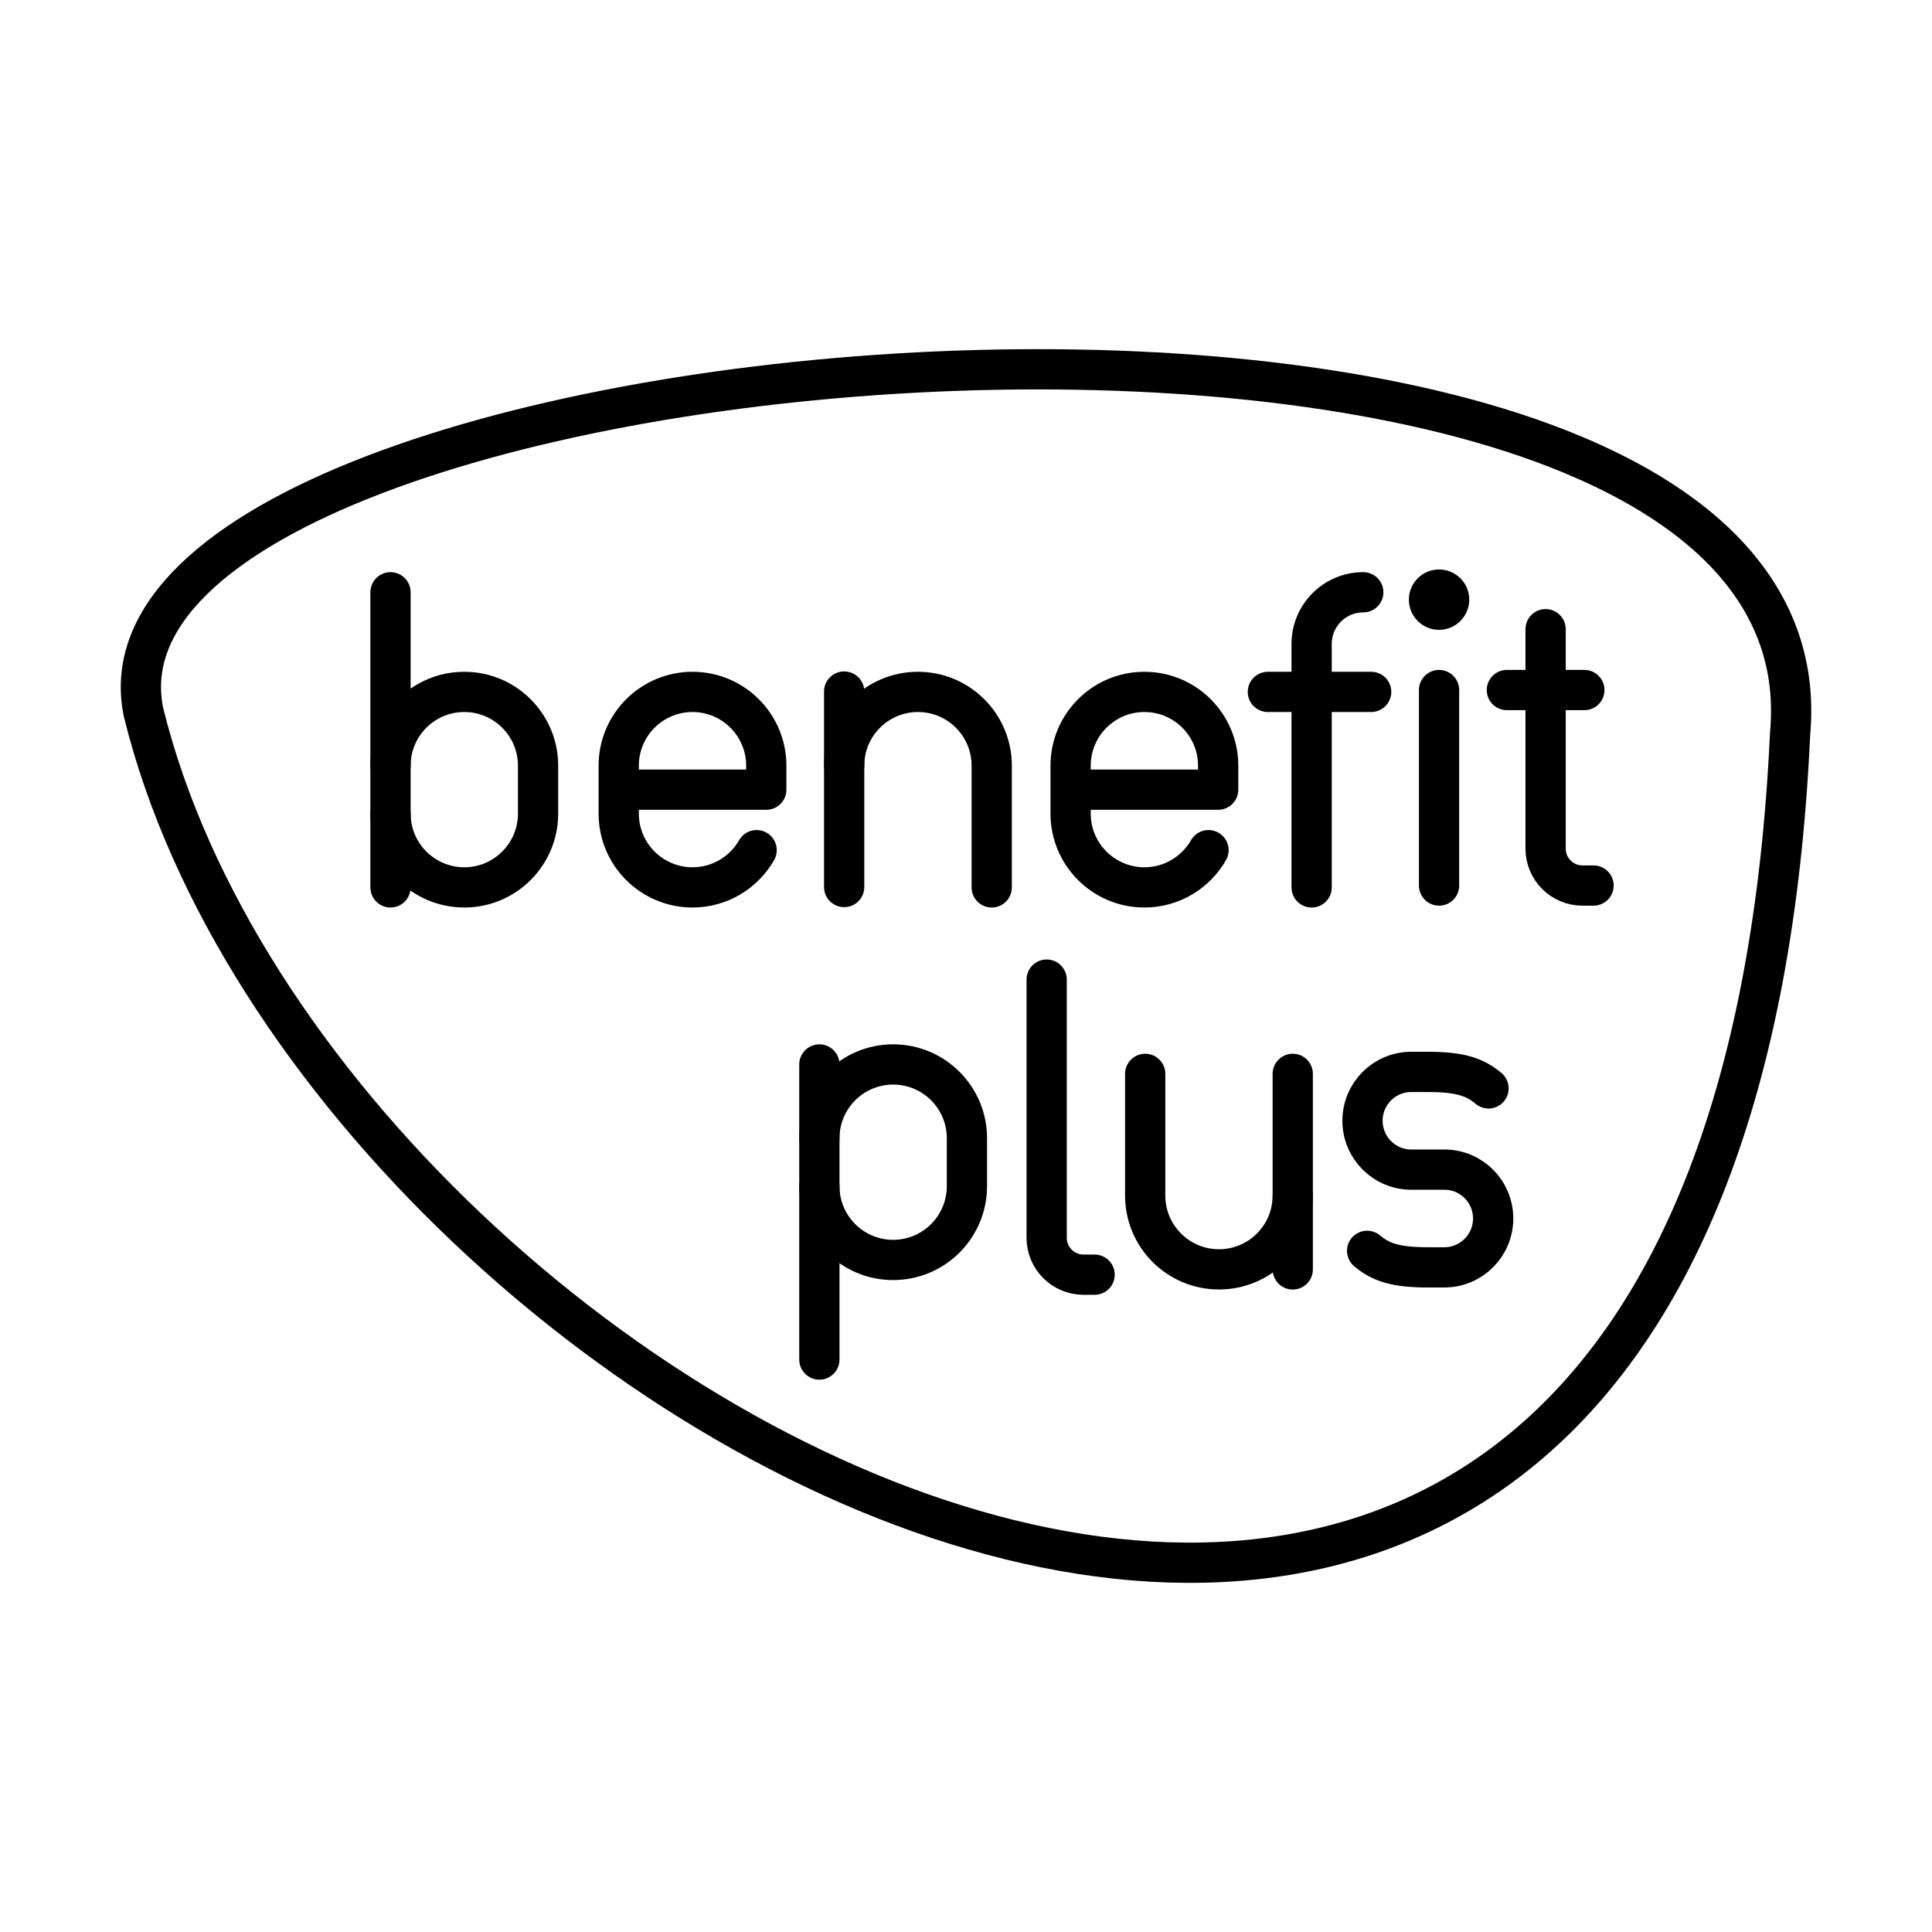<?xml version="1.0" encoding="UTF-8"?><svg id="b" xmlns="http://www.w3.org/2000/svg" viewBox="0 0 48 48"><defs><style>.c{fill:none;stroke:#000;stroke-linecap:round;stroke-linejoin:round;}.d{fill:#000;stroke-width:0px;}</style></defs><path class="c" d="m33.966,31.077c.335.281.696.41,1.508.41h.411c.669,0,1.212-.544,1.212-1.214h0c0-.671-.542-1.214-1.212-1.214h-.822c-.669,0-1.212-.544-1.212-1.214h0c0-.671.542-1.214,1.212-1.214h.411c.811,0,1.173.129,1.508.41"/><circle class="d" cx="35.753" cy="14.898" r=".75"/><line class="c" x1="35.753" y1="17.144" x2="35.753" y2="22.001"/><path class="c" d="m28.452,26.68v3.024c0,1.012.821,1.833,1.833,1.833h0c1.012,0,1.833-.821,1.833-1.833v-3.024"/><line class="c" x1="32.118" y1="29.705" x2="32.118" y2="31.538"/><path class="c" d="m26.004,24.338v6.415c0,.506.41.916.916.916h.275"/><path class="c" d="m20.357,29.47c0,1.012.821,1.833,1.833,1.833h0c1.012,0,1.833-.821,1.833-1.833v-1.191c0-1.012-.821-1.833-1.833-1.833h0c-1.012,0-1.833.821-1.833,1.833"/><line class="c" x1="20.357" y1="26.446" x2="20.357" y2="33.778"/><path class="c" d="m24.639,22.047v-3.024c0-1.012-.821-1.833-1.833-1.833h0c-1.012,0-1.833.821-1.833,1.833"/><line class="c" x1="20.973" y1="22.038" x2="20.973" y2="17.181"/><path class="c" d="m18.798,21.122c-.316.552-.911.925-1.593.925h0c-1.012,0-1.833-.821-1.833-1.833v-1.191c0-1.012.821-1.833,1.833-1.833h0c1.012,0,1.833.821,1.833,1.833v.596h-3.666"/><path class="c" d="m30.025,21.122c-.316.552-.911.925-1.593.925h0c-1.012,0-1.833-.821-1.833-1.833v-1.191c0-1.012.821-1.833,1.833-1.833h0c1.012,0,1.833.821,1.833,1.833v.596h-3.666"/><path class="c" d="m3.564,17.69c4.486,18.266,39.268,36.388,40.91.543,1.26-13.722-42.873-10.155-40.91-.543Z"/><path class="c" d="m38.4,15.632v5.453c0,.506.41.916.916.916h.275"/><line class="c" x1="37.438" y1="17.144" x2="39.363" y2="17.144"/><path class="c" d="m9.702,19.023c0-1.012.821-1.833,1.833-1.833h0c1.012,0,1.833.821,1.833,1.833v1.191c0,1.012-.821,1.833-1.833,1.833h0c-1.012,0-1.833-.821-1.833-1.833"/><line class="c" x1="9.702" y1="22.047" x2="9.702" y2="14.715"/><path class="c" d="m32.587,22.047v-6.049c0-.709.574-1.283,1.283-1.283h0"/><line class="c" x1="31.5" y1="17.19" x2="34.066" y2="17.19"/></svg>